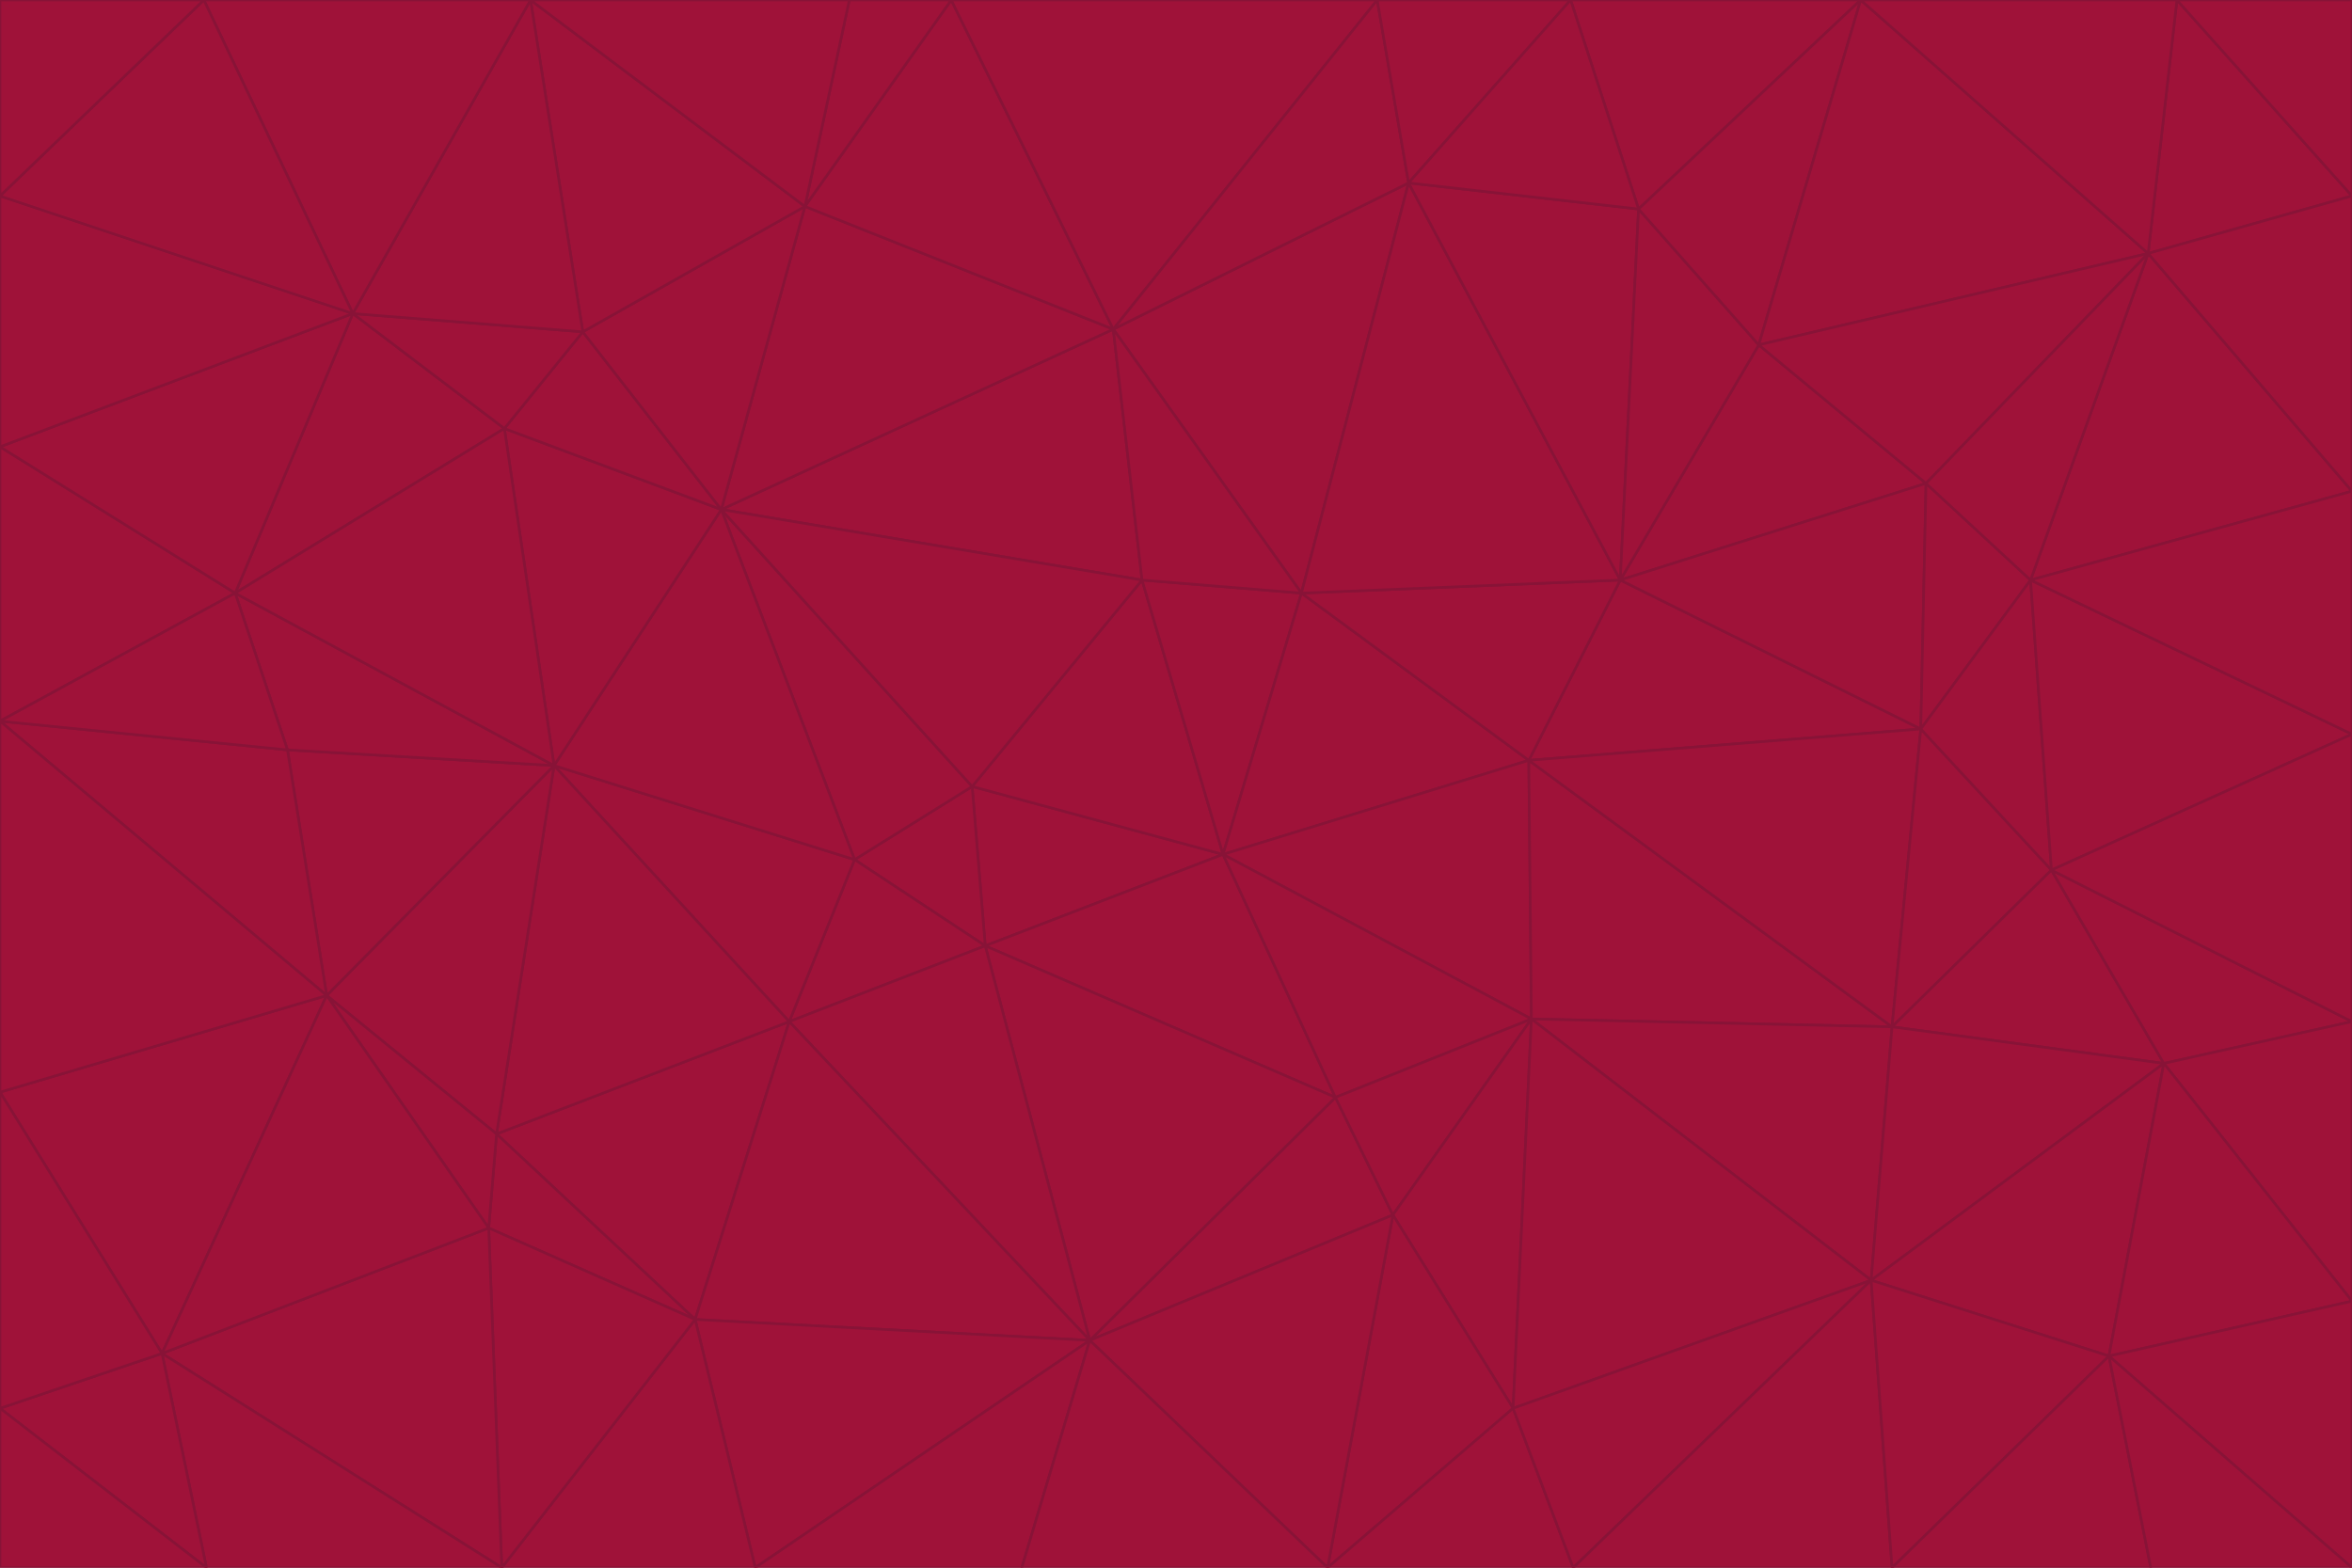<svg id="visual" viewBox="0 0 900 600" width="900" height="600" xmlns="http://www.w3.org/2000/svg" xmlns:xlink="http://www.w3.org/1999/xlink" version="1.1"><g stroke-width="1" stroke-linejoin="bevel"><path d="M468 327L372 301L377 362Z" fill="#9f1239" stroke="#881337"></path><path d="M372 301L327 329L377 362Z" fill="#9f1239" stroke="#881337"></path><path d="M468 327L437 222L372 301Z" fill="#9f1239" stroke="#881337"></path><path d="M372 301L276 195L327 329Z" fill="#9f1239" stroke="#881337"></path><path d="M468 327L498 227L437 222Z" fill="#9f1239" stroke="#881337"></path><path d="M327 329L302 391L377 362Z" fill="#9f1239" stroke="#881337"></path><path d="M377 362L511 420L468 327Z" fill="#9f1239" stroke="#881337"></path><path d="M533 465L511 420L417 513Z" fill="#9f1239" stroke="#881337"></path><path d="M468 327L585 291L498 227Z" fill="#9f1239" stroke="#881337"></path><path d="M586 390L585 291L468 327Z" fill="#9f1239" stroke="#881337"></path><path d="M417 513L511 420L377 362Z" fill="#9f1239" stroke="#881337"></path><path d="M511 420L586 390L468 327Z" fill="#9f1239" stroke="#881337"></path><path d="M533 465L586 390L511 420Z" fill="#9f1239" stroke="#881337"></path><path d="M302 391L417 513L377 362Z" fill="#9f1239" stroke="#881337"></path><path d="M426 126L276 195L437 222Z" fill="#9f1239" stroke="#881337"></path><path d="M437 222L276 195L372 301Z" fill="#9f1239" stroke="#881337"></path><path d="M327 329L212 293L302 391Z" fill="#9f1239" stroke="#881337"></path><path d="M539 70L426 126L498 227Z" fill="#9f1239" stroke="#881337"></path><path d="M498 227L426 126L437 222Z" fill="#9f1239" stroke="#881337"></path><path d="M276 195L212 293L327 329Z" fill="#9f1239" stroke="#881337"></path><path d="M735 279L620 222L585 291Z" fill="#9f1239" stroke="#881337"></path><path d="M585 291L620 222L498 227Z" fill="#9f1239" stroke="#881337"></path><path d="M190 434L266 505L302 391Z" fill="#9f1239" stroke="#881337"></path><path d="M302 391L266 505L417 513Z" fill="#9f1239" stroke="#881337"></path><path d="M212 293L190 434L302 391Z" fill="#9f1239" stroke="#881337"></path><path d="M533 465L579 539L586 390Z" fill="#9f1239" stroke="#881337"></path><path d="M586 390L724 393L585 291Z" fill="#9f1239" stroke="#881337"></path><path d="M508 600L579 539L533 465Z" fill="#9f1239" stroke="#881337"></path><path d="M508 600L533 465L417 513Z" fill="#9f1239" stroke="#881337"></path><path d="M190 434L187 470L266 505Z" fill="#9f1239" stroke="#881337"></path><path d="M426 126L308 79L276 195Z" fill="#9f1239" stroke="#881337"></path><path d="M276 195L193 164L212 293Z" fill="#9f1239" stroke="#881337"></path><path d="M289 600L417 513L266 505Z" fill="#9f1239" stroke="#881337"></path><path d="M289 600L391 600L417 513Z" fill="#9f1239" stroke="#881337"></path><path d="M223 127L193 164L276 195Z" fill="#9f1239" stroke="#881337"></path><path d="M212 293L125 381L190 434Z" fill="#9f1239" stroke="#881337"></path><path d="M190 434L125 381L187 470Z" fill="#9f1239" stroke="#881337"></path><path d="M308 79L223 127L276 195Z" fill="#9f1239" stroke="#881337"></path><path d="M620 222L539 70L498 227Z" fill="#9f1239" stroke="#881337"></path><path d="M426 126L364 0L308 79Z" fill="#9f1239" stroke="#881337"></path><path d="M391 600L508 600L417 513Z" fill="#9f1239" stroke="#881337"></path><path d="M110 287L125 381L212 293Z" fill="#9f1239" stroke="#881337"></path><path d="M192 600L289 600L266 505Z" fill="#9f1239" stroke="#881337"></path><path d="M90 227L110 287L212 293Z" fill="#9f1239" stroke="#881337"></path><path d="M716 490L724 393L586 390Z" fill="#9f1239" stroke="#881337"></path><path d="M620 222L627 80L539 70Z" fill="#9f1239" stroke="#881337"></path><path d="M724 393L735 279L585 291Z" fill="#9f1239" stroke="#881337"></path><path d="M737 185L673 132L620 222Z" fill="#9f1239" stroke="#881337"></path><path d="M673 132L627 80L620 222Z" fill="#9f1239" stroke="#881337"></path><path d="M508 600L602 600L579 539Z" fill="#9f1239" stroke="#881337"></path><path d="M579 539L716 490L586 390Z" fill="#9f1239" stroke="#881337"></path><path d="M527 0L364 0L426 126Z" fill="#9f1239" stroke="#881337"></path><path d="M308 79L203 0L223 127Z" fill="#9f1239" stroke="#881337"></path><path d="M527 0L426 126L539 70Z" fill="#9f1239" stroke="#881337"></path><path d="M364 0L325 0L308 79Z" fill="#9f1239" stroke="#881337"></path><path d="M135 120L90 227L193 164Z" fill="#9f1239" stroke="#881337"></path><path d="M602 600L716 490L579 539Z" fill="#9f1239" stroke="#881337"></path><path d="M724 393L785 333L735 279Z" fill="#9f1239" stroke="#881337"></path><path d="M135 120L193 164L223 127Z" fill="#9f1239" stroke="#881337"></path><path d="M193 164L90 227L212 293Z" fill="#9f1239" stroke="#881337"></path><path d="M0 418L62 518L125 381Z" fill="#9f1239" stroke="#881337"></path><path d="M601 0L527 0L539 70Z" fill="#9f1239" stroke="#881337"></path><path d="M203 0L135 120L223 127Z" fill="#9f1239" stroke="#881337"></path><path d="M712 0L601 0L627 80Z" fill="#9f1239" stroke="#881337"></path><path d="M735 279L737 185L620 222Z" fill="#9f1239" stroke="#881337"></path><path d="M187 470L192 600L266 505Z" fill="#9f1239" stroke="#881337"></path><path d="M62 518L192 600L187 470Z" fill="#9f1239" stroke="#881337"></path><path d="M828 407L785 333L724 393Z" fill="#9f1239" stroke="#881337"></path><path d="M735 279L777 222L737 185Z" fill="#9f1239" stroke="#881337"></path><path d="M785 333L777 222L735 279Z" fill="#9f1239" stroke="#881337"></path><path d="M712 0L627 80L673 132Z" fill="#9f1239" stroke="#881337"></path><path d="M712 0L673 132L822 97Z" fill="#9f1239" stroke="#881337"></path><path d="M627 80L601 0L539 70Z" fill="#9f1239" stroke="#881337"></path><path d="M325 0L203 0L308 79Z" fill="#9f1239" stroke="#881337"></path><path d="M0 276L125 381L110 287Z" fill="#9f1239" stroke="#881337"></path><path d="M125 381L62 518L187 470Z" fill="#9f1239" stroke="#881337"></path><path d="M602 600L724 600L716 490Z" fill="#9f1239" stroke="#881337"></path><path d="M716 490L828 407L724 393Z" fill="#9f1239" stroke="#881337"></path><path d="M807 519L828 407L716 490Z" fill="#9f1239" stroke="#881337"></path><path d="M785 333L900 281L777 222Z" fill="#9f1239" stroke="#881337"></path><path d="M0 171L0 276L90 227Z" fill="#9f1239" stroke="#881337"></path><path d="M90 227L0 276L110 287Z" fill="#9f1239" stroke="#881337"></path><path d="M0 171L90 227L135 120Z" fill="#9f1239" stroke="#881337"></path><path d="M0 276L0 418L125 381Z" fill="#9f1239" stroke="#881337"></path><path d="M62 518L79 600L192 600Z" fill="#9f1239" stroke="#881337"></path><path d="M0 539L79 600L62 518Z" fill="#9f1239" stroke="#881337"></path><path d="M724 600L807 519L716 490Z" fill="#9f1239" stroke="#881337"></path><path d="M822 97L673 132L737 185Z" fill="#9f1239" stroke="#881337"></path><path d="M0 75L0 171L135 120Z" fill="#9f1239" stroke="#881337"></path><path d="M0 418L0 539L62 518Z" fill="#9f1239" stroke="#881337"></path><path d="M900 188L822 97L777 222Z" fill="#9f1239" stroke="#881337"></path><path d="M777 222L822 97L737 185Z" fill="#9f1239" stroke="#881337"></path><path d="M203 0L78 0L135 120Z" fill="#9f1239" stroke="#881337"></path><path d="M900 391L785 333L828 407Z" fill="#9f1239" stroke="#881337"></path><path d="M900 391L900 281L785 333Z" fill="#9f1239" stroke="#881337"></path><path d="M78 0L0 75L135 120Z" fill="#9f1239" stroke="#881337"></path><path d="M900 498L900 391L828 407Z" fill="#9f1239" stroke="#881337"></path><path d="M724 600L823 600L807 519Z" fill="#9f1239" stroke="#881337"></path><path d="M807 519L900 498L828 407Z" fill="#9f1239" stroke="#881337"></path><path d="M0 539L0 600L79 600Z" fill="#9f1239" stroke="#881337"></path><path d="M900 281L900 188L777 222Z" fill="#9f1239" stroke="#881337"></path><path d="M900 600L900 498L807 519Z" fill="#9f1239" stroke="#881337"></path><path d="M78 0L0 0L0 75Z" fill="#9f1239" stroke="#881337"></path><path d="M900 75L833 0L822 97Z" fill="#9f1239" stroke="#881337"></path><path d="M822 97L833 0L712 0Z" fill="#9f1239" stroke="#881337"></path><path d="M900 188L900 75L822 97Z" fill="#9f1239" stroke="#881337"></path><path d="M823 600L900 600L807 519Z" fill="#9f1239" stroke="#881337"></path><path d="M900 75L900 0L833 0Z" fill="#9f1239" stroke="#881337"></path></g></svg>